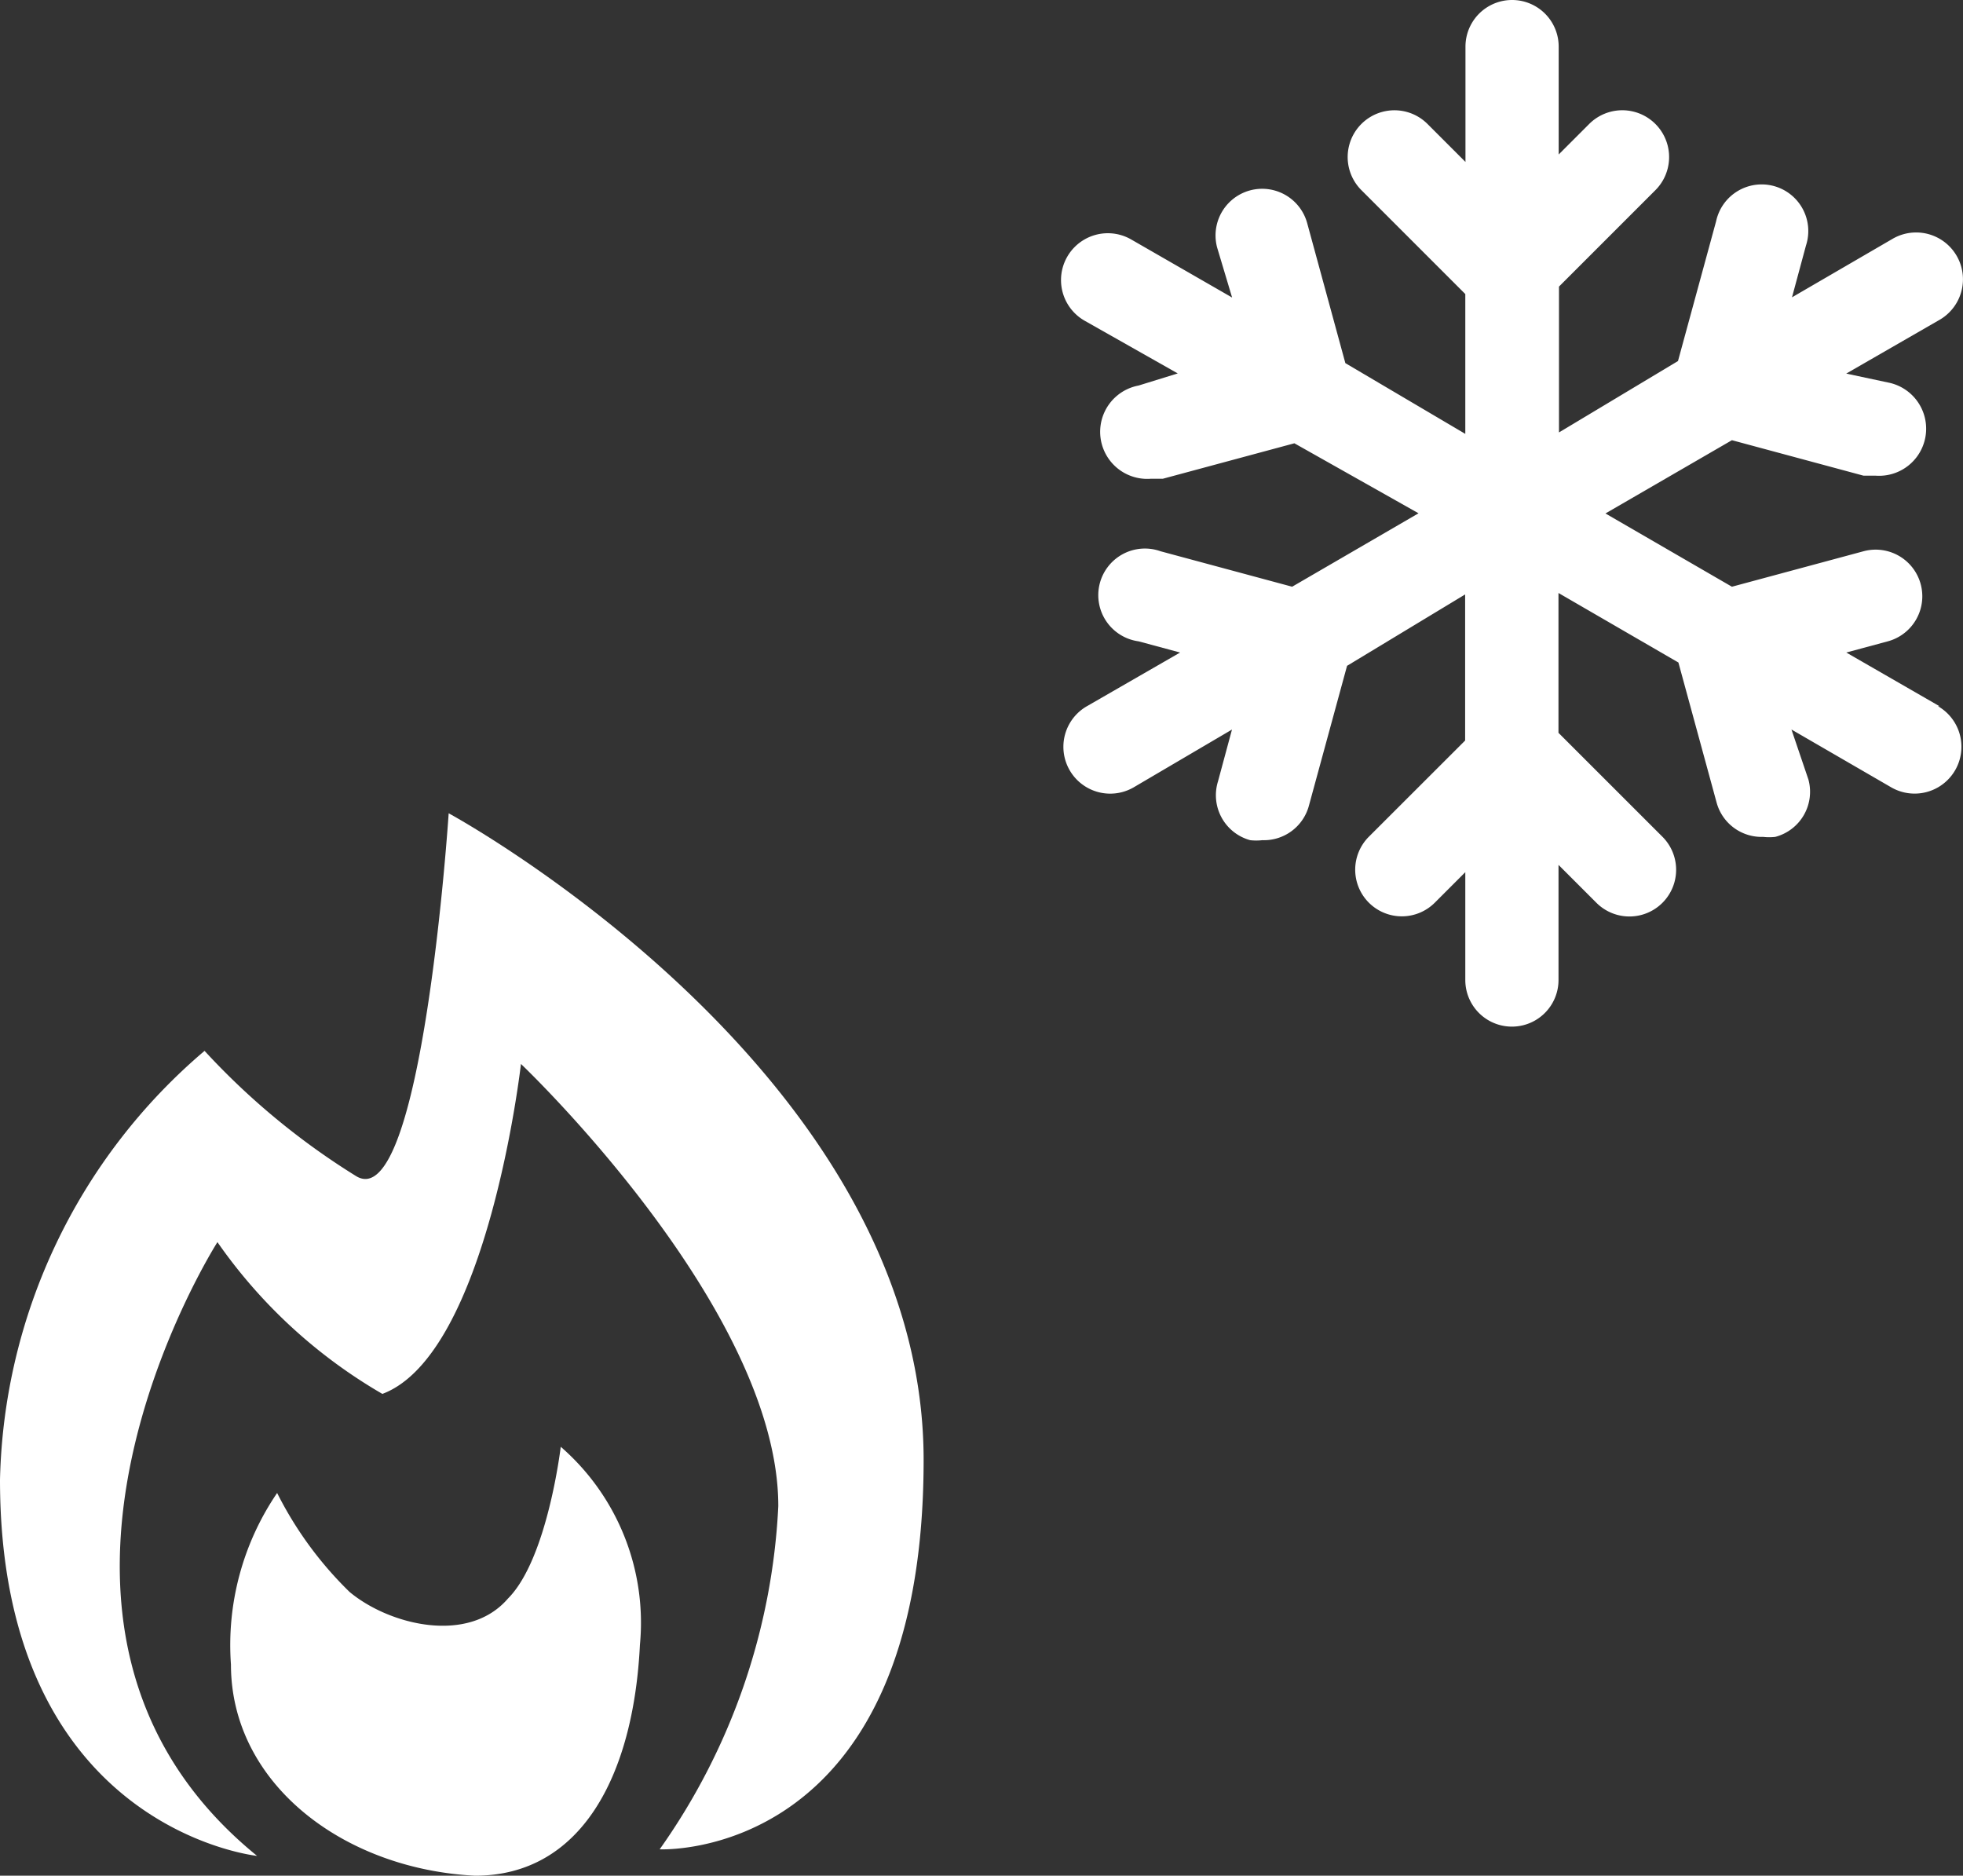 <svg xmlns="http://www.w3.org/2000/svg" width="46.332" height="44.268" viewBox="0 0 46.332 44.268">
  <rect x="0" y="0" width="46.332" height="44.268" fill="#333333" stroke="none"/>
  <g id="heat_and_cold" data-name="heat and cold" transform="translate(-3164.268 -572.164)">
    <g id="Group_3552" data-name="Group 3552" transform="translate(3164.268 591.358)">
      <path id="Path_3251" data-name="Path 3251" d="M7.074,24.607S1,23.984,1,15.73A13.675,13.675,0,0,1,5.828,5.607,17.085,17.085,0,0,0,9.41,8.566C10.967,9.5,11.59,0,11.59,0S22.8,6.074,22.8,15.262c0,9.5-6.23,9.189-6.23,9.189a15.276,15.276,0,0,0,2.8-8.1c0-4.672-6.074-10.435-6.074-10.435s-.779,6.853-3.271,7.787a12.184,12.184,0,0,1-3.893-3.582s-5.762,9.033.934,14.484Z" transform="translate(-1)" fill="#fff"/>
      <path id="Path_3252" data-name="Path 3252" d="M10.262,19.723C7.148,19.567,4.5,17.543,4.5,14.739A6.376,6.376,0,0,1,5.59,10.69,8.72,8.72,0,0,0,7.3,13.026c.934.779,2.8,1.246,3.738.156.934-.934,1.246-3.582,1.246-3.582a5.5,5.5,0,0,1,1.869,4.672C14,17.387,12.754,19.723,10.262,19.723Z" transform="translate(0.951 5.351)" fill="#fff"/>
    </g>
    <path id="Path_3253" data-name="Path 3253" d="M23.072,17.667l-2.2-1.267.98-.264a1.1,1.1,0,1,0-.573-2.126l-3.106.837-2.985-1.729,2.985-1.729,3.106.837h.286a1.111,1.111,0,0,0,.286-2.2l-.98-.209,2.2-1.267a1.105,1.105,0,0,0-1.1-1.917L19.591,8.017l.33-1.223A1.1,1.1,0,1,0,17.8,6.221l-.9,3.3-2.809,1.685V7.764l2.28-2.28A1.1,1.1,0,1,0,14.8,3.93l-.716.716V2.1a1.1,1.1,0,0,0-2.2,0V4.822l-.892-.892A1.1,1.1,0,1,0,9.423,5.483L11.88,7.94v3.3L9.049,9.57l-.9-3.3a1.1,1.1,0,1,0-2.126.573l.353,1.179L3.993,6.651a1.105,1.105,0,0,0-1.1,1.917l2.2,1.245-.925.286a1.111,1.111,0,0,0,.286,2.2h.286l3.106-.837,2.93,1.652L7.793,14.847,4.687,14.01a1.1,1.1,0,1,0-.518,2.126l.98.264-2.2,1.267a1.105,1.105,0,0,0,1.1,1.917l2.324-1.366-.33,1.223a1.1,1.1,0,0,0,.76,1.388,1.267,1.267,0,0,0,.286,0,1.1,1.1,0,0,0,1.1-.815l.9-3.3,2.787-1.685v3.448L9.6,20.751A1.1,1.1,0,1,0,11.164,22.3l.716-.716v2.545a1.1,1.1,0,1,0,2.2,0V21.412l.892.892a1.1,1.1,0,1,0,1.564-1.553l-2.457-2.456v-3.3l2.831,1.641.9,3.3a1.1,1.1,0,0,0,1.1.815,1.267,1.267,0,0,0,.286,0,1.1,1.1,0,0,0,.782-1.355l-.4-1.179,2.357,1.366a1.105,1.105,0,0,0,1.1-1.917Z" transform="translate(3186.973 571.164)" fill="#fff"/>
  </g>
</svg>
